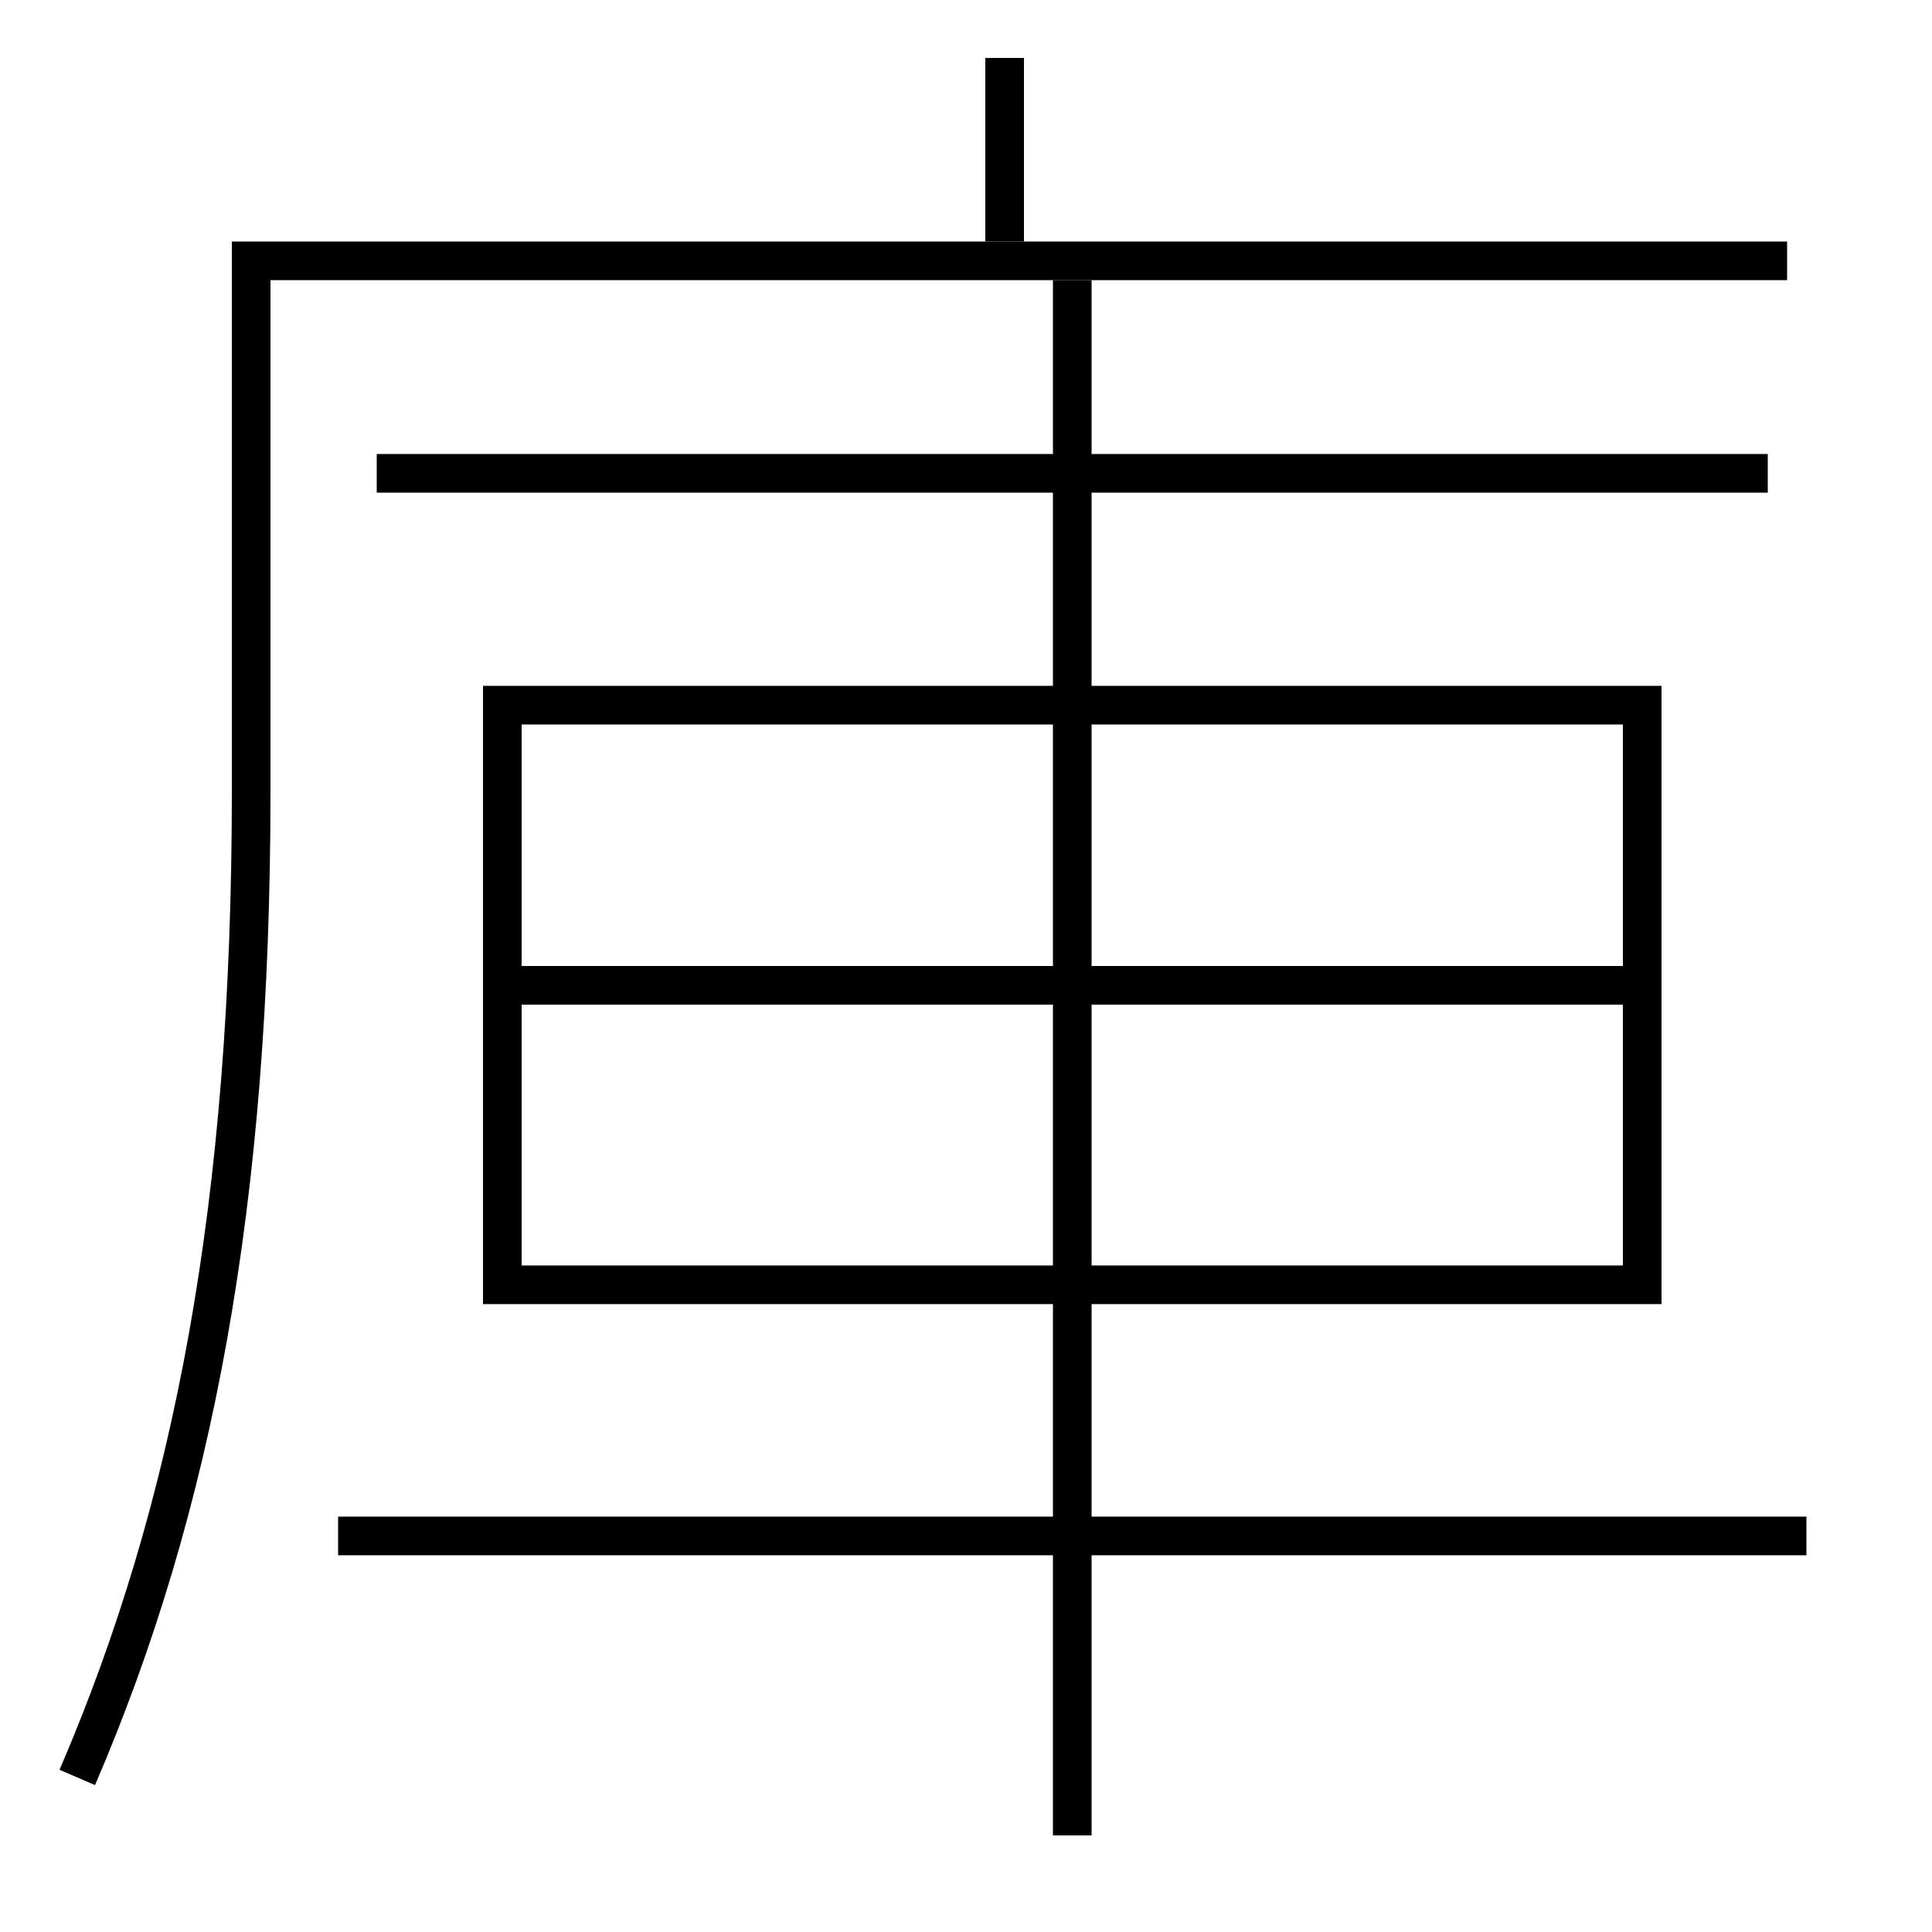 <?xml version='1.0' encoding='utf-8'?>
<svg xmlns="http://www.w3.org/2000/svg" height="100px" version="1.0" viewBox="0 0 100 100" width="100px" x="0px" y="0px">
<line fill="none" stroke="#000000" stroke-width="2" x1="52" x2="52" y1="12.5" y2="3" /><line fill="none" stroke="#000000" stroke-width="2" x1="27" x2="84" y1="51" y2="51" /><line fill="none" stroke="#000000" stroke-width="2" x1="17.5" x2="93.5" y1="79.5" y2="79.5" /><line fill="none" stroke="#000000" stroke-width="2" x1="55.5" x2="55.5" y1="95" y2="14.5" /><line fill="none" stroke="#000000" stroke-width="2" x1="19.5" x2="91.5" y1="24.5" y2="24.5" /><polyline fill="none" points="27,66.5 85,66.5 85,36.5 26,36.5 26,67.5" stroke="#000000" stroke-width="2" /><path d="M4,92 c6.048,-14.052 9,-29.832 9,-51 v-27.5 h79.5" fill="none" stroke="#000000" stroke-width="2" /></svg>